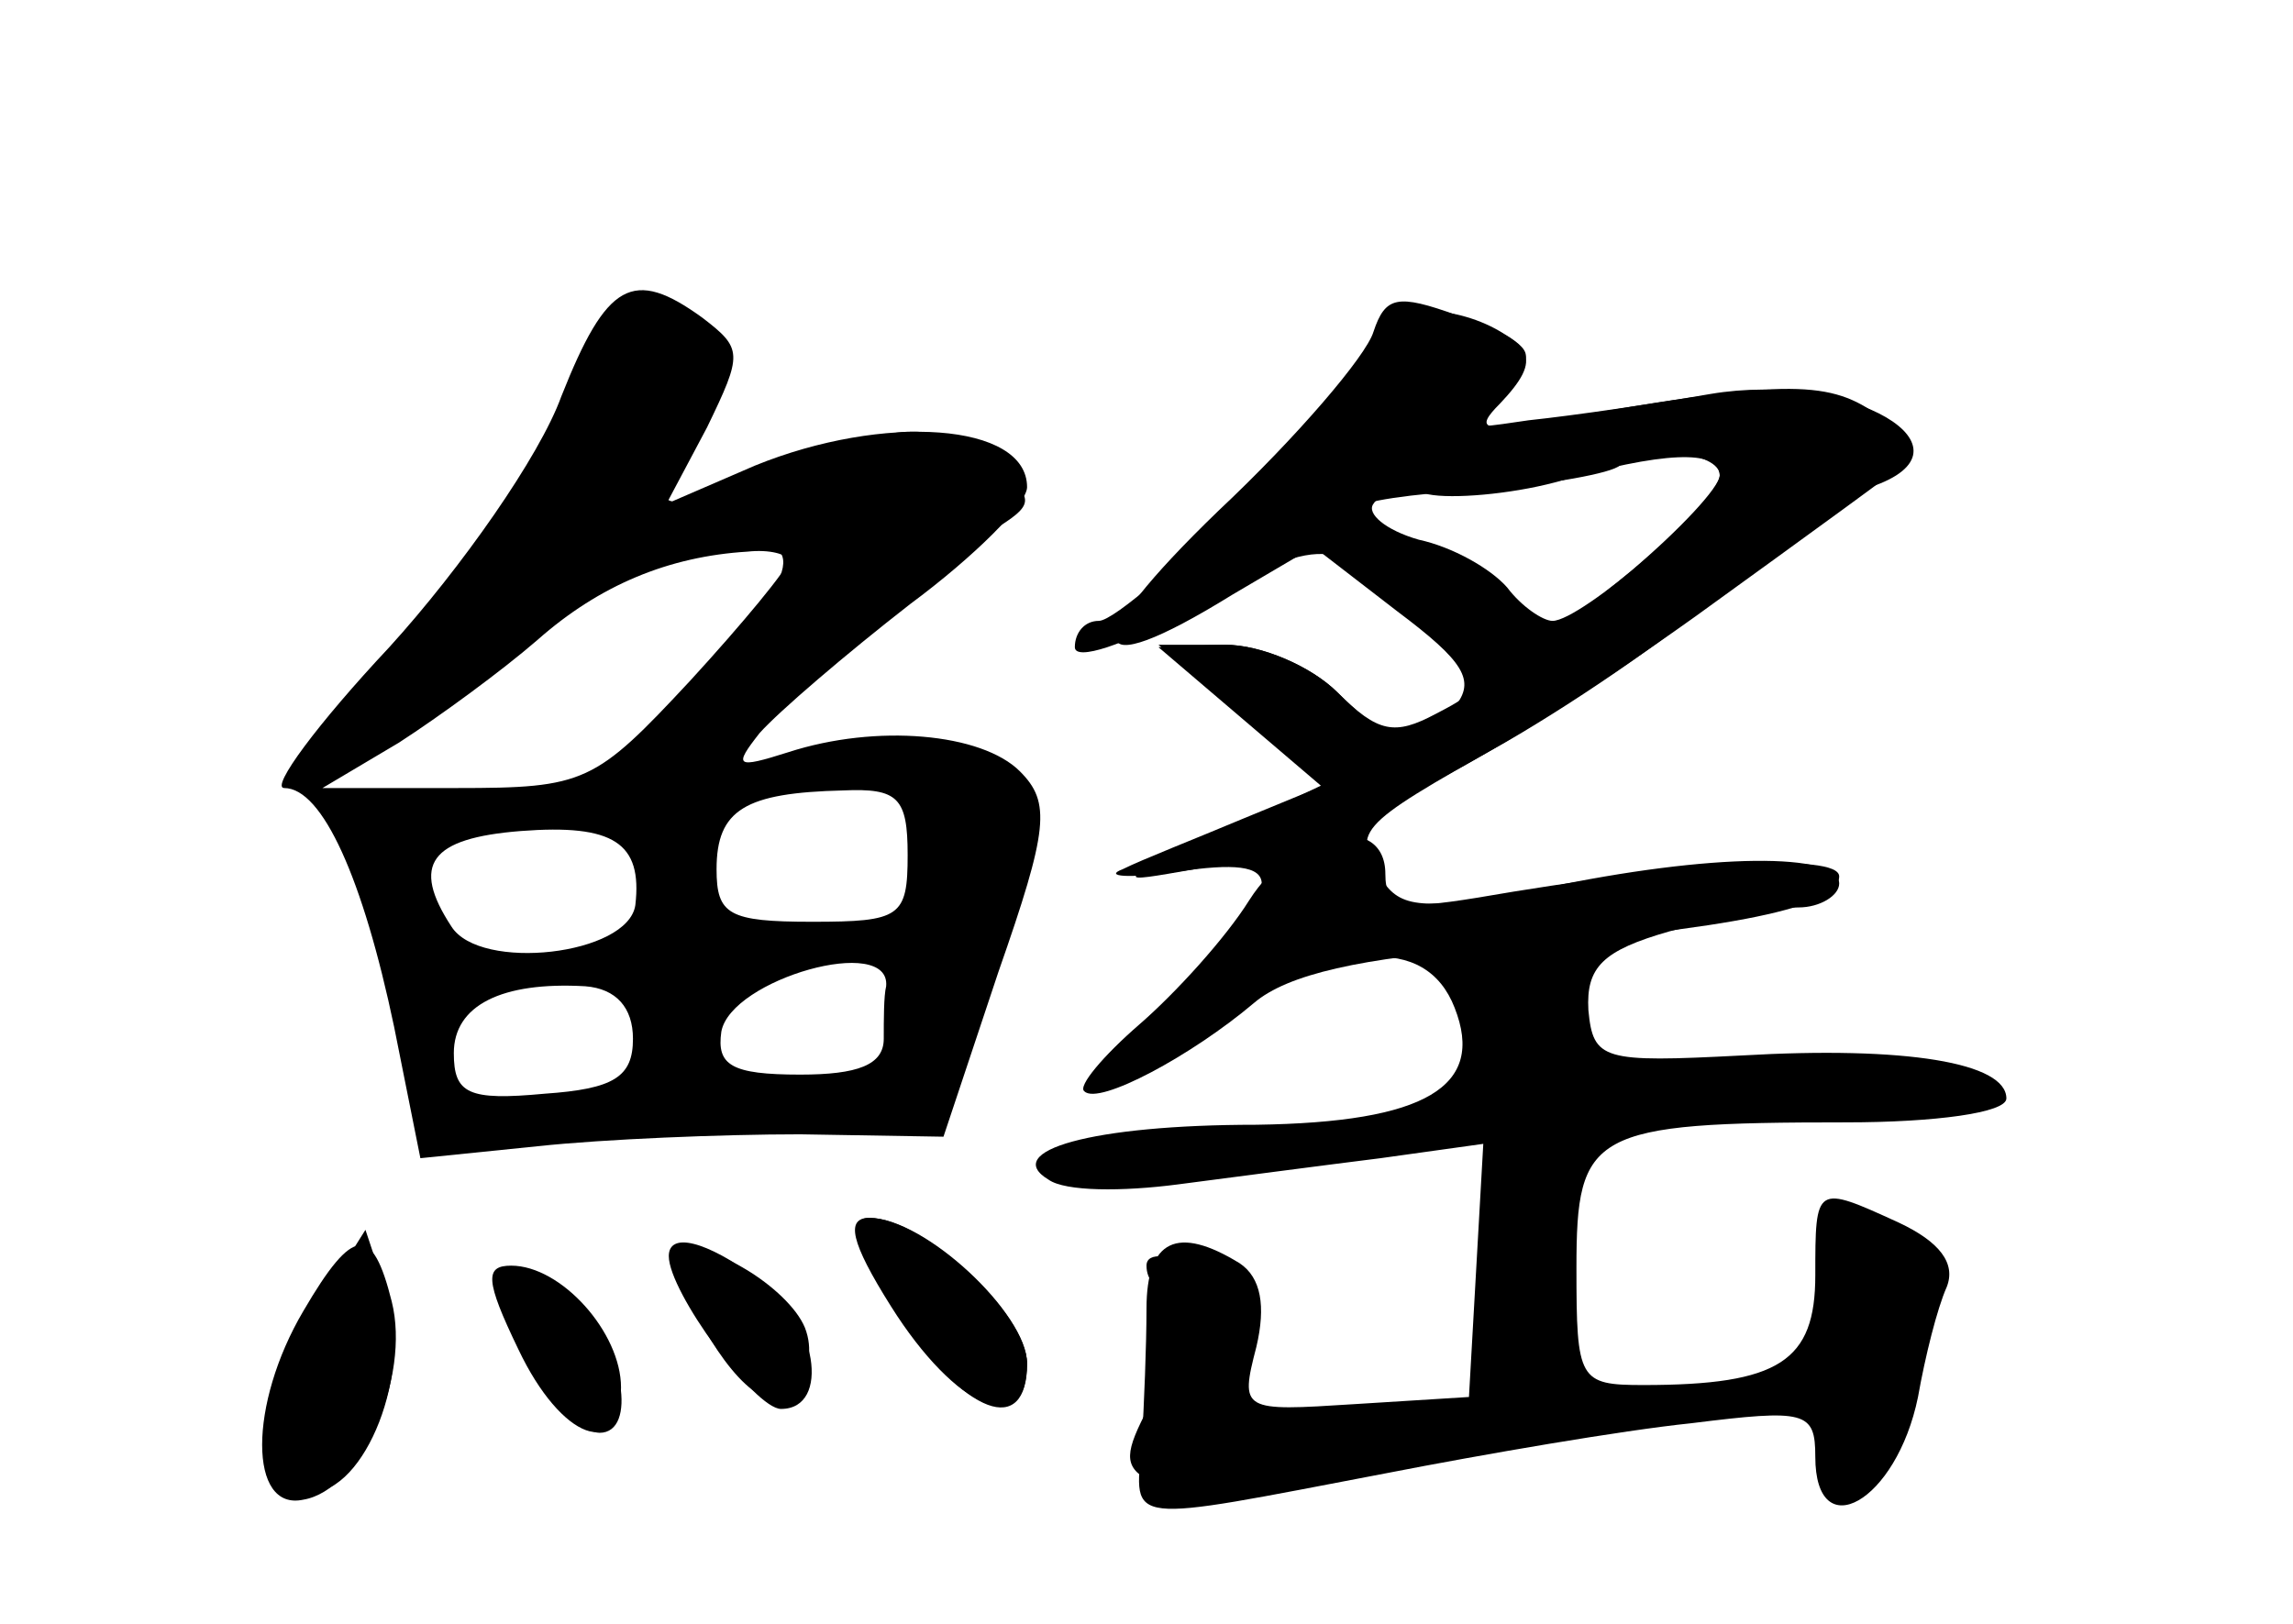 <?xml version="1.0" standalone="no"?>
<!DOCTYPE svg PUBLIC "-//W3C//DTD SVG 20010904//EN"
 "http://www.w3.org/TR/2001/REC-SVG-20010904/DTD/svg10.dtd">
<svg version="1.0" xmlns="http://www.w3.org/2000/svg"
 width="96pt" height="68pt" viewBox="0 0 96 68"
 preserveAspectRatio="xMidYMid meet">
<g transform="translate(0,68) scale(0.1,-0.1)" fill="#000000" stroke="none">
<g id="part-0" class="char-part">
  <path d="M235 514 c-9 -25 -42 -72 -72 -105 -30 -32 -50 -59 -44 -59 16 0 33
-38 46 -100 l11 -55 49 5 c28 3 77 5 110 5 l60 -1 23 69 c21 60 22 71 9 84
-16 16 -60 20 -97 8 -22 -7 -23 -6 -12 8 8 9 36 33 63 54 27 20 49 42 49 49 0
27 -60 31 -114 9 l-37 -16 17 32 c15 31 15 33 -2 46 -29 21 -40 15 -59 -33z
m95 -69 c0 -3 -19 -26 -41 -50 -40 -43 -44 -45 -98 -45 l-56 0 32 19 c17 11
43 30 58 43 26 23 55 35 88 37 9 1 17 -1 17 -4z m50 -123 c0 -26 -3 -28 -40
-28 -35 0 -40 3 -40 22 0 25 12 32 53 33 23 1 27 -3 27 -27z m-114 -21 c-3
-21 -65 -28 -77 -9 -17 26 -9 37 29 40 39 3 51 -5 48 -31z m105 -34 c-1 -4 -1
-14 -1 -22 0 -11 -11 -15 -35 -15 -29 0 -35 4 -33 18 4 22 71 41 69 19z m-106
-22 c0 -16 -8 -21 -37 -23 -32 -3 -38 0 -38 17 0 20 20 30 55 28 13 -1 20 -9
20 -22z"/>
  <path d="M580 540 c0 -13 -107 -120 -120 -120 -6 0 -10 -5 -10 -11 0 -6 21 1
46 15 58 33 64 32 98 -3 28 -29 28 -29 7 -40 -17 -9 -24 -8 -41 9 -11 11 -32
20 -47 20 l-28 0 35 -30 34 -29 -34 -14 c-19 -8 -42 -17 -50 -21 -8 -3 2 -4
23 -1 47 7 47 -4 0 -50 -47 -45 -38 -54 15 -15 51 36 89 39 101 8 13 -33 -12
-48 -83 -49 -69 0 -107 -11 -87 -23 7 -5 31 -5 54 -2 23 3 61 8 85 11 l43 6
-3 -53 -3 -53 -48 -3 c-47 -3 -48 -3 -41 24 4 17 2 29 -7 35 -26 16 -39 10
-39 -19 0 -15 -1 -40 -2 -57 -3 -34 -8 -33 102 -12 41 8 99 18 128 21 48 6 52
5 52 -14 0 -38 34 -19 43 25 3 17 8 37 12 46 4 10 -3 19 -20 27 -35 16 -35 16
-35 -22 0 -36 -15 -46 -72 -46 -27 0 -28 2 -28 49 0 57 6 61 113 61 37 0 67 4
67 10 0 15 -42 22 -111 18 -58 -3 -62 -2 -64 19 -1 18 6 25 34 33 20 5 44 10
54 10 9 0 17 5 17 10 0 13 -53 13 -124 -2 -48 -9 -59 -9 -67 3 -13 21 -13 22
51 58 33 19 76 49 97 68 21 18 46 35 56 39 48 16 -8 49 -67 39 -23 -4 -57 -9
-76 -11 -33 -5 -34 -4 -15 11 17 14 18 17 5 25 -20 13 -50 13 -50 0z m140 -59
c0 -5 -17 -23 -37 -40 -35 -29 -37 -29 -50 -11 -7 10 -27 21 -44 25 -41 9 -31
16 31 20 29 2 55 7 58 10 9 9 42 6 42 -4z"/>
  <path d="M376 130 c28 -43 54 -52 54 -21 0 21 -44 61 -66 61 -10 0 -6 -12 12
-40z"/>
  <path d="M131 130 c-24 -39 -24 -75 -1 -75 23 0 43 51 32 83 l-9 27 -22 -35z"/>
  <path d="M287 154 c-7 -7 13 -45 28 -56 14 -10 29 8 22 26 -7 17 -42 38 -50
30z"/>
  <path d="M210 137 c0 -17 29 -57 41 -57 16 0 10 36 -9 53 -22 20 -32 21 -32 4z"/>
</g>
<g id="part-1" class="char-part">
  <path d="M237 507 c-10 -24 -41 -70 -69 -102 -49 -54 -50 -56 -19 -41 18 10
49 32 69 50 24 22 50 35 75 38 45 5 46 -5 6 -52 -44 -51 -17 -49 48 5 31 25
64 50 72 55 14 9 14 12 -3 25 -25 19 -38 19 -83 0 -56 -24 -68 -20 -44 13 15
22 17 32 9 40 -23 23 -43 12 -61 -31z"/>
</g>
<g id="part-2" class="char-part">
  <path d="M373 133 c27 -43 57 -56 57 -24 0 21 -43 61 -66 61 -10 0 -8 -10 9
-37z"/>
  <path d="M127 131 c-23 -39 -23 -84 0 -79 24 4 45 51 37 83 -8 32 -16 32 -37
-4z"/>
  <path d="M280 154 c0 -15 36 -64 47 -64 21 0 15 38 -9 54 -23 17 -38 20 -38
10z"/>
  <path d="M217 115 c18 -38 43 -47 43 -16 0 23 -25 51 -46 51 -11 0 -11 -6 3
-35z"/>
</g>
<g id="part-3" class="char-part">
  <path d="M575 541 c-3 -10 -32 -44 -65 -75 -59 -57 -57 -74 6 -35 l34 20 35
-27 c28 -21 33 -29 24 -40 -15 -19 -25 -18 -49 6 -11 11 -32 20 -47 20 l-28
-1 34 -29 34 -29 -44 -21 c-43 -20 -43 -20 -9 -14 57 10 119 41 210 106 47 34
87 63 90 66 3 2 -4 10 -15 19 -20 14 -40 14 -135 -3 -29 -5 -33 -4 -22 7 18
19 15 26 -18 37 -25 9 -30 8 -35 -7z m145 -60 c0 -11 -58 -61 -70 -61 -4 0
-13 6 -19 14 -7 8 -23 17 -37 20 -14 4 -22 11 -19 15 3 5 13 7 23 4 10 -2 34
0 53 5 45 13 69 14 69 3z"/>
</g>
<g id="part-4" class="char-part">
  <path d="M523 303 c-10 -16 -31 -39 -46 -52 -15 -13 -26 -26 -23 -28 6 -6 45
15 71 37 14 12 45 19 100 23 101 8 145 17 145 30 0 10 -65 6 -152 -9 -31 -5
-38 -4 -38 10 0 26 -38 19 -57 -11z"/>
</g>
<g id="part-5" class="char-part">
  <path d="M629 181 c11 -7 11 -9 0 -14 -12 -4 -11 -7 1 -16 10 -7 11 -11 3 -11
-7 0 -13 -12 -13 -28 0 -22 5 -28 25 -30 18 -1 23 2 18 14 -3 8 -12 13 -19 10
-8 -3 -14 -1 -14 4 0 6 7 10 15 10 18 0 19 9 5 44 -5 14 -15 26 -22 26 -10 0
-10 -2 1 -9z"/>
  <path d="M773 158 c2 -7 0 -24 -5 -37 -5 -13 -6 -32 -2 -43 9 -30 37 -2 29 30
-3 13 -2 21 3 18 13 -8 11 28 -2 36 -17 12 -28 9 -23 -4z"/>
  <path d="M480 150 c0 -6 4 -10 9 -10 12 0 9 -18 -8 -49 -10 -19 -11 -25 0 -31
14 -10 39 -2 39 12 0 5 5 6 10 3 6 -3 10 -1 10 4 0 6 -7 11 -15 11 -16 0 -17
30 -2 41 4 3 -4 11 -18 17 -15 7 -25 8 -25 2z m17 -82 c-3 -8 -6 -5 -6 6 -1
11 2 17 5 13 3 -3 4 -12 1 -19z"/>
  <path d="M550 80 c0 -6 7 -10 15 -10 8 0 15 2 15 4 0 2 -7 6 -15 10 -8 3 -15
1 -15 -4z"/>
  <path d="M590 79 c0 -5 5 -7 10 -4 6 3 10 8 10 11 0 2 -4 4 -10 4 -5 0 -10 -5
-10 -11z"/>
</g>
</g>
</svg>